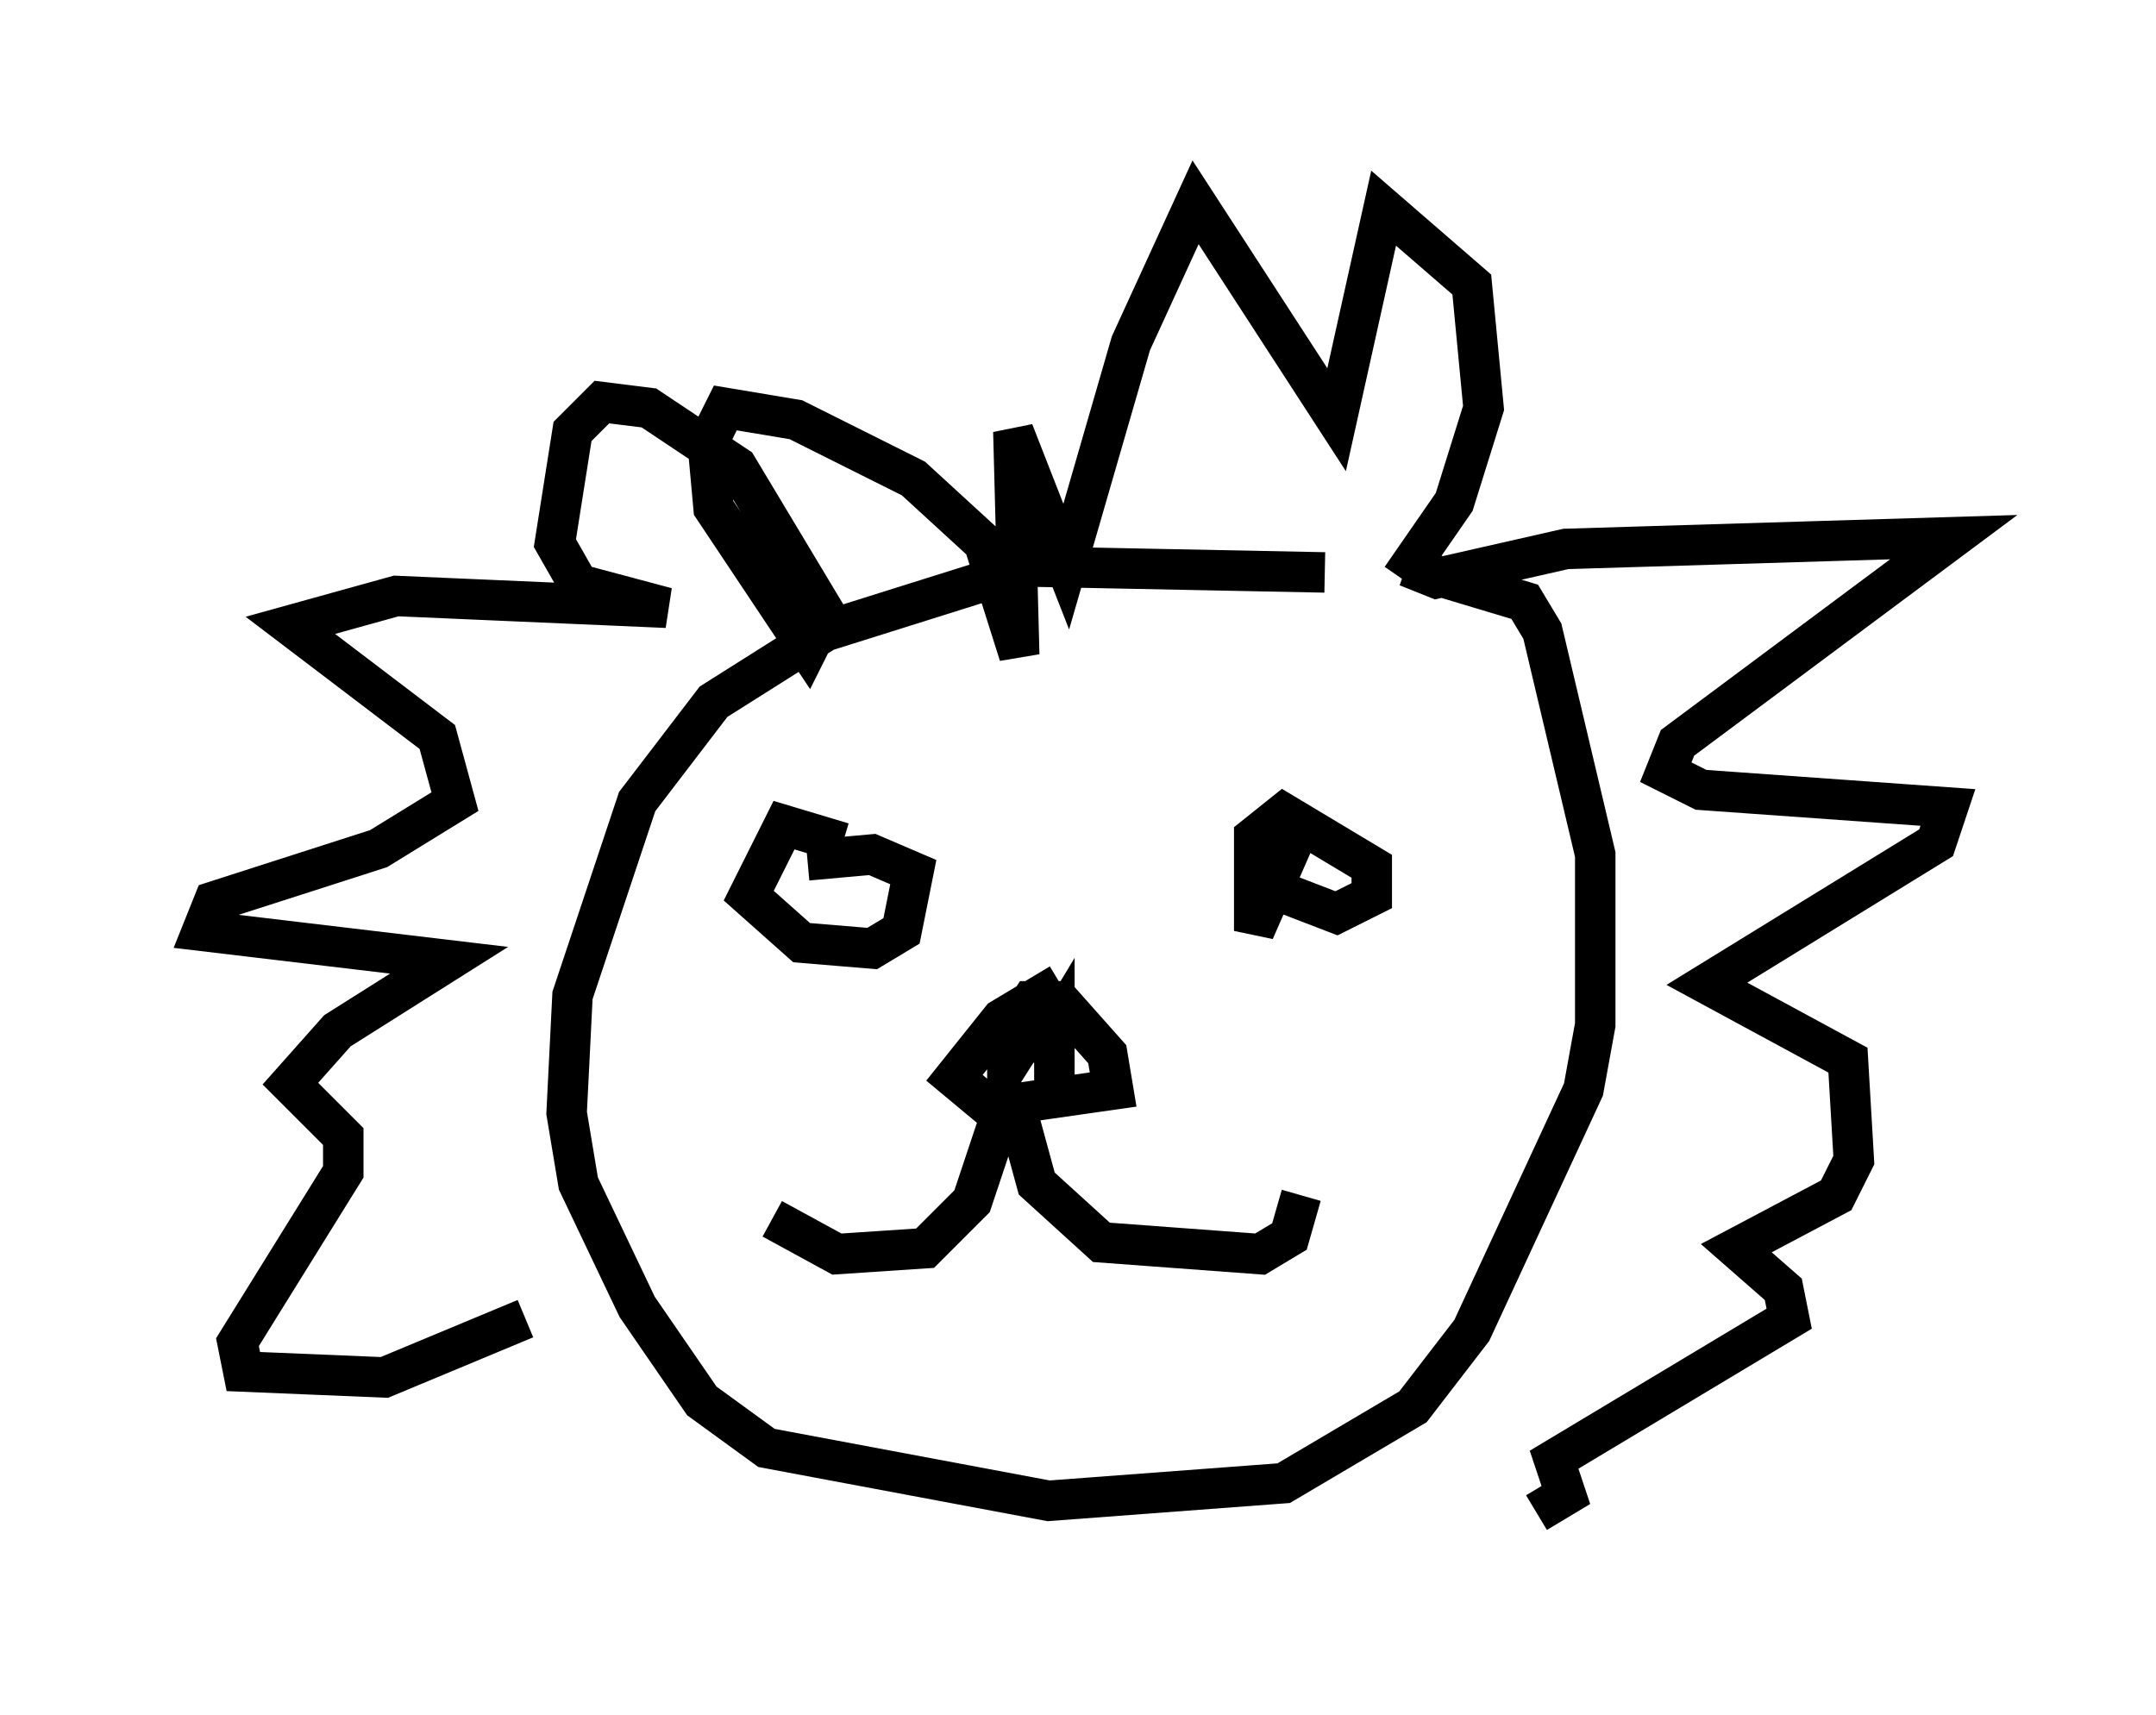 <?xml version="1.0" encoding="utf-8" ?>
<svg baseProfile="full" height="42.391" version="1.1" width="53.285" xmlns="http://www.w3.org/2000/svg" xmlns:ev="http://www.w3.org/2001/xml-events" xmlns:xlink="http://www.w3.org/1999/xlink"><defs /><rect fill="white" height="42.391" width="53.285" x="0" y="0" /><path d="M35.938, 15.022 m-3.196, -0.872 l-7.263, -0.145 -5.084, 1.598 l-2.76, 1.743 -1.888, 2.469 l-1.598, 4.793 -0.145, 2.905 l0.291, 1.743 1.453, 3.05 l1.598, 2.324 1.598, 1.162 l6.972, 1.307 5.81, -0.436 l3.196, -1.888 1.453, -1.888 l2.76, -5.955 0.291, -1.598 l0.0, -4.212 -1.307, -5.52 l-0.436, -0.726 -2.905, -0.872 l0.726, 0.291 3.196, -0.726 l9.587, -0.291 -6.827, 5.084 l-0.291, 0.726 0.872, 0.436 l6.101, 0.436 -0.291, 0.872 l-5.665, 3.486 3.486, 1.888 l0.145, 2.469 -0.436, 0.872 l-2.469, 1.307 1.162, 1.017 l0.145, 0.726 -5.81, 3.486 l0.291, 0.872 -0.726, 0.436 m-3.341, -23.095 l1.307, -1.888 0.726, -2.324 l-0.291, -3.05 -2.179, -1.888 l-1.162, 5.229 -3.486, -5.374 l-1.598, 3.486 -1.598, 5.52 l-1.307, -3.341 0.145, 5.52 l-0.872, -2.76 -1.743, -1.598 l-2.905, -1.453 -1.743, -0.291 l-0.436, 0.872 0.145, 1.598 l2.324, 3.486 0.436, -0.872 l-2.179, -3.631 -2.179, -1.453 l-1.162, -0.145 -0.726, 0.726 l-0.436, 2.76 0.581, 1.017 l2.179, 0.581 -6.682, -0.291 l-2.615, 0.726 3.631, 2.76 l0.436, 1.598 -1.888, 1.162 l-4.067, 1.307 -0.291, 0.726 l6.101, 0.726 -2.76, 1.743 l-1.162, 1.307 1.307, 1.307 l0.0, 0.872 -2.615, 4.212 l0.145, 0.726 3.486, 0.145 l3.486, -1.453 m13.218, -8.279 l-1.453, 0.872 -1.162, 1.453 l0.872, 0.726 3.05, -0.436 l-0.145, -0.872 -1.162, -1.307 l-0.726, 0.0 -0.581, 0.872 l0.0, 0.726 1.017, -1.598 l-0.291, 1.453 0.436, -0.726 l0.0, 1.453 m-0.145, 0.145 l0.0, 0.0 m-1.017, 0.0 l-0.872, 2.615 -1.162, 1.162 l-2.179, 0.145 -1.598, -0.872 m6.101, -2.469 l0.436, 1.598 1.598, 1.453 l3.922, 0.291 0.726, -0.436 l0.291, -1.017 m-0.145, -8.86 l-1.017, 2.324 0.0, -2.324 l0.726, -0.581 2.179, 1.307 l0.0, 0.726 -0.872, 0.436 l-1.888, -0.726 m-10.313, -1.017 l-1.453, -0.436 -0.872, 1.743 l1.307, 1.162 1.743, 0.145 l0.726, -0.436 0.291, -1.453 l-1.017, -0.436 -1.598, 0.145 " fill="none" stroke="black" stroke-width="1" /></svg>